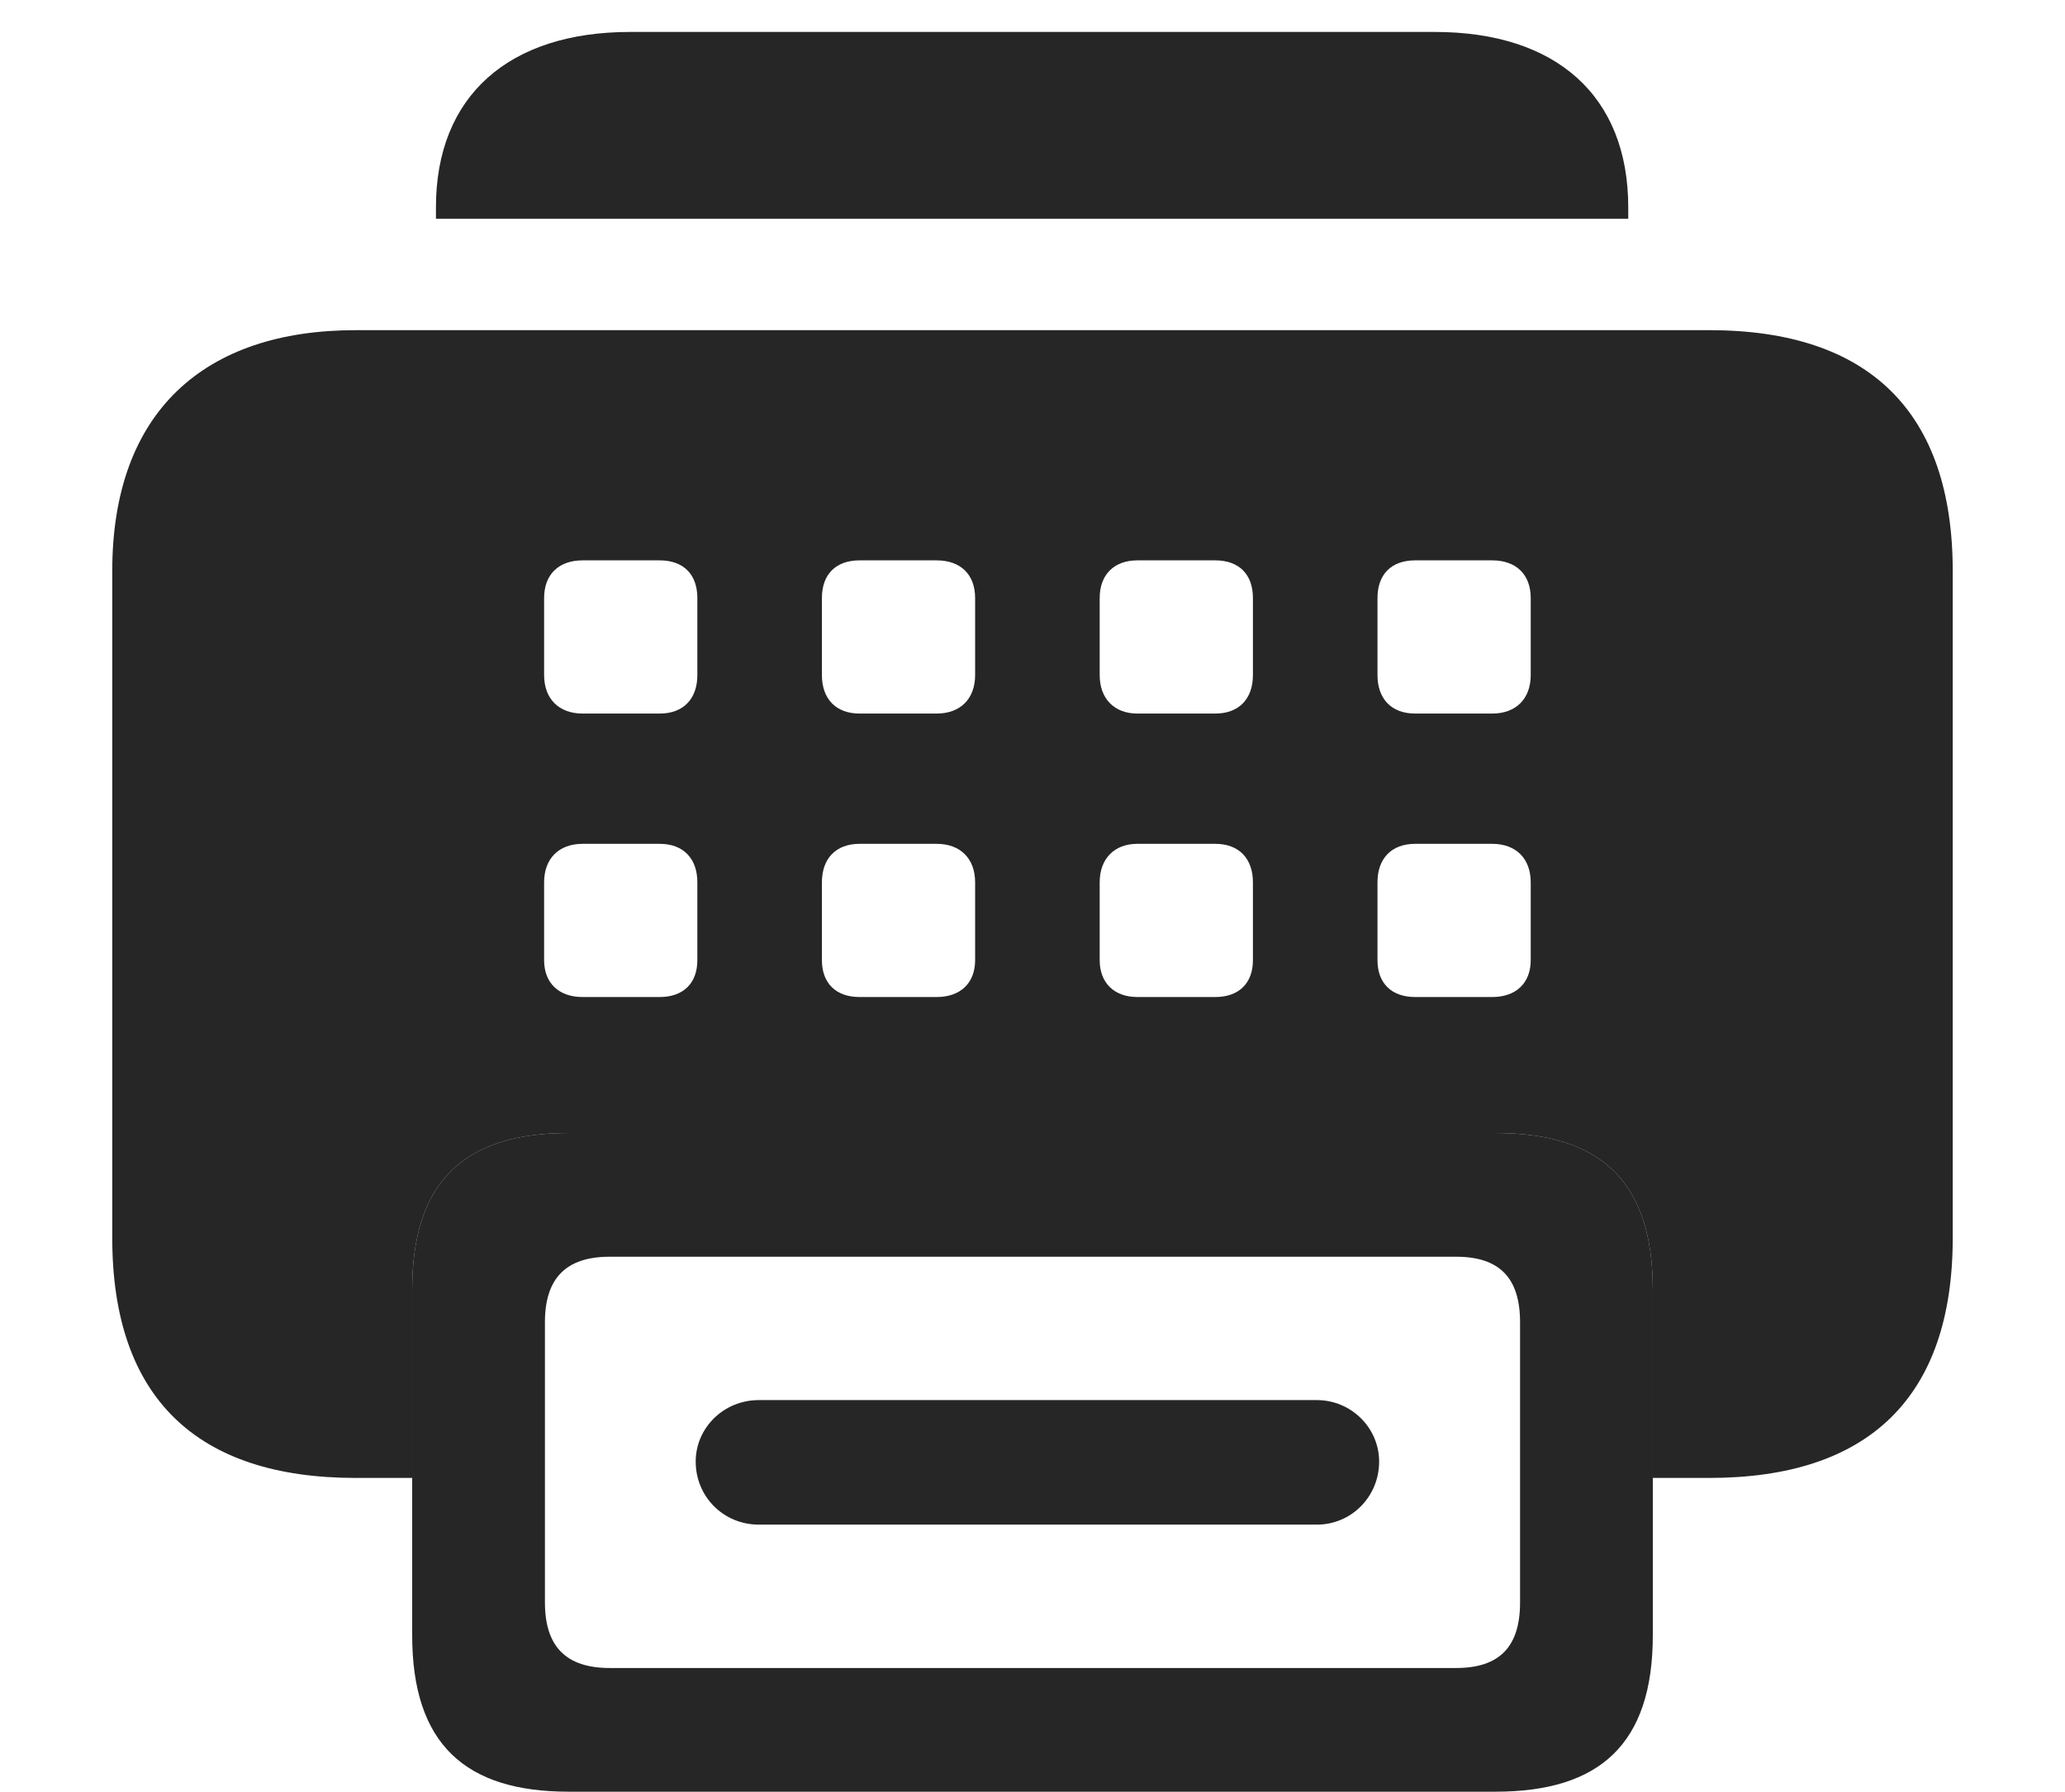 <?xml version="1.0" encoding="UTF-8"?>
<!--Generator: Apple Native CoreSVG 232.5-->
<!DOCTYPE svg
PUBLIC "-//W3C//DTD SVG 1.1//EN"
       "http://www.w3.org/Graphics/SVG/1.1/DTD/svg11.dtd">
<svg version="1.1" xmlns="http://www.w3.org/2000/svg" xmlns:xlink="http://www.w3.org/1999/xlink" width="123.047" height="106.787">
 <g>
  <rect height="106.787" opacity="0" width="123.047" x="0" y="0"/>
  <path d="M97.022 12.354L97.022 13.037L25.977 13.037L25.977 12.354C25.977 5.713 30.322 1.904 37.549 1.904L85.498 1.904C92.725 1.904 97.022 5.713 97.022 12.354Z" fill="#000000" fill-opacity="0.85"/>
  <path d="M116.357 34.033L116.357 73.779C116.357 83.301 111.328 88.086 101.855 88.086L98.486 88.086L98.486 76.856C98.486 70.361 95.312 67.529 89.111 67.529L33.887 67.529C27.734 67.529 24.561 70.361 24.561 76.856L24.561 88.086L21.191 88.086C11.719 88.086 6.689 83.301 6.689 73.779L6.689 34.033C6.689 24.512 12.207 19.678 21.191 19.678L101.855 19.678C111.328 19.678 116.357 24.512 116.357 34.033ZM34.717 50.293C33.301 50.293 32.422 51.172 32.422 52.588L32.422 57.227C32.422 58.594 33.301 59.424 34.717 59.424L39.307 59.424C40.723 59.424 41.553 58.594 41.553 57.227L41.553 52.588C41.553 51.172 40.723 50.293 39.307 50.293ZM51.221 50.293C49.805 50.293 48.975 51.172 48.975 52.588L48.975 57.227C48.975 58.594 49.805 59.424 51.221 59.424L55.81 59.424C57.227 59.424 58.105 58.594 58.105 57.227L58.105 52.588C58.105 51.172 57.227 50.293 55.81 50.293ZM67.773 50.293C66.406 50.293 65.527 51.172 65.527 52.588L65.527 57.227C65.527 58.594 66.406 59.424 67.773 59.424L72.412 59.424C73.828 59.424 74.658 58.594 74.658 57.227L74.658 52.588C74.658 51.172 73.828 50.293 72.412 50.293ZM84.326 50.293C82.91 50.293 82.08 51.172 82.08 52.588L82.08 57.227C82.08 58.594 82.91 59.424 84.326 59.424L88.916 59.424C90.332 59.424 91.211 58.594 91.211 57.227L91.211 52.588C91.211 51.172 90.332 50.293 88.916 50.293ZM34.717 33.398C33.301 33.398 32.422 34.228 32.422 35.645L32.422 40.234C32.422 41.65 33.301 42.529 34.717 42.529L39.307 42.529C40.723 42.529 41.553 41.65 41.553 40.234L41.553 35.645C41.553 34.228 40.723 33.398 39.307 33.398ZM51.221 33.398C49.805 33.398 48.975 34.228 48.975 35.645L48.975 40.234C48.975 41.65 49.805 42.529 51.221 42.529L55.81 42.529C57.227 42.529 58.105 41.65 58.105 40.234L58.105 35.645C58.105 34.228 57.227 33.398 55.81 33.398ZM67.773 33.398C66.406 33.398 65.527 34.228 65.527 35.645L65.527 40.234C65.527 41.65 66.406 42.529 67.773 42.529L72.412 42.529C73.828 42.529 74.658 41.65 74.658 40.234L74.658 35.645C74.658 34.228 73.828 33.398 72.412 33.398ZM84.326 33.398C82.91 33.398 82.08 34.228 82.08 35.645L82.08 40.234C82.08 41.65 82.91 42.529 84.326 42.529L88.916 42.529C90.332 42.529 91.211 41.65 91.211 40.234L91.211 35.645C91.211 34.228 90.332 33.398 88.916 33.398Z" fill="#000000" fill-opacity="0.85"/>
  <path d="M45.215 90.869L78.467 90.869C80.518 90.869 82.178 89.209 82.178 87.109C82.178 85.107 80.518 83.447 78.467 83.447L45.215 83.447C43.115 83.447 41.455 85.107 41.455 87.109C41.455 89.209 43.115 90.869 45.215 90.869ZM98.486 97.461L98.486 76.856C98.486 70.361 95.312 67.529 89.111 67.529L33.887 67.529C27.734 67.529 24.561 70.361 24.561 76.856L24.561 97.461C24.561 103.955 27.734 106.787 33.887 106.787L89.111 106.787C95.312 106.787 98.486 103.955 98.486 97.461ZM32.471 95.508L32.471 78.809C32.471 76.172 33.74 74.902 36.328 74.902L86.768 74.902C89.356 74.902 90.576 76.172 90.576 78.809L90.576 95.508C90.576 98.144 89.356 99.414 86.768 99.414L36.328 99.414C33.74 99.414 32.471 98.144 32.471 95.508Z" fill="#000000" fill-opacity="0.85"/>
 </g>
</svg>
